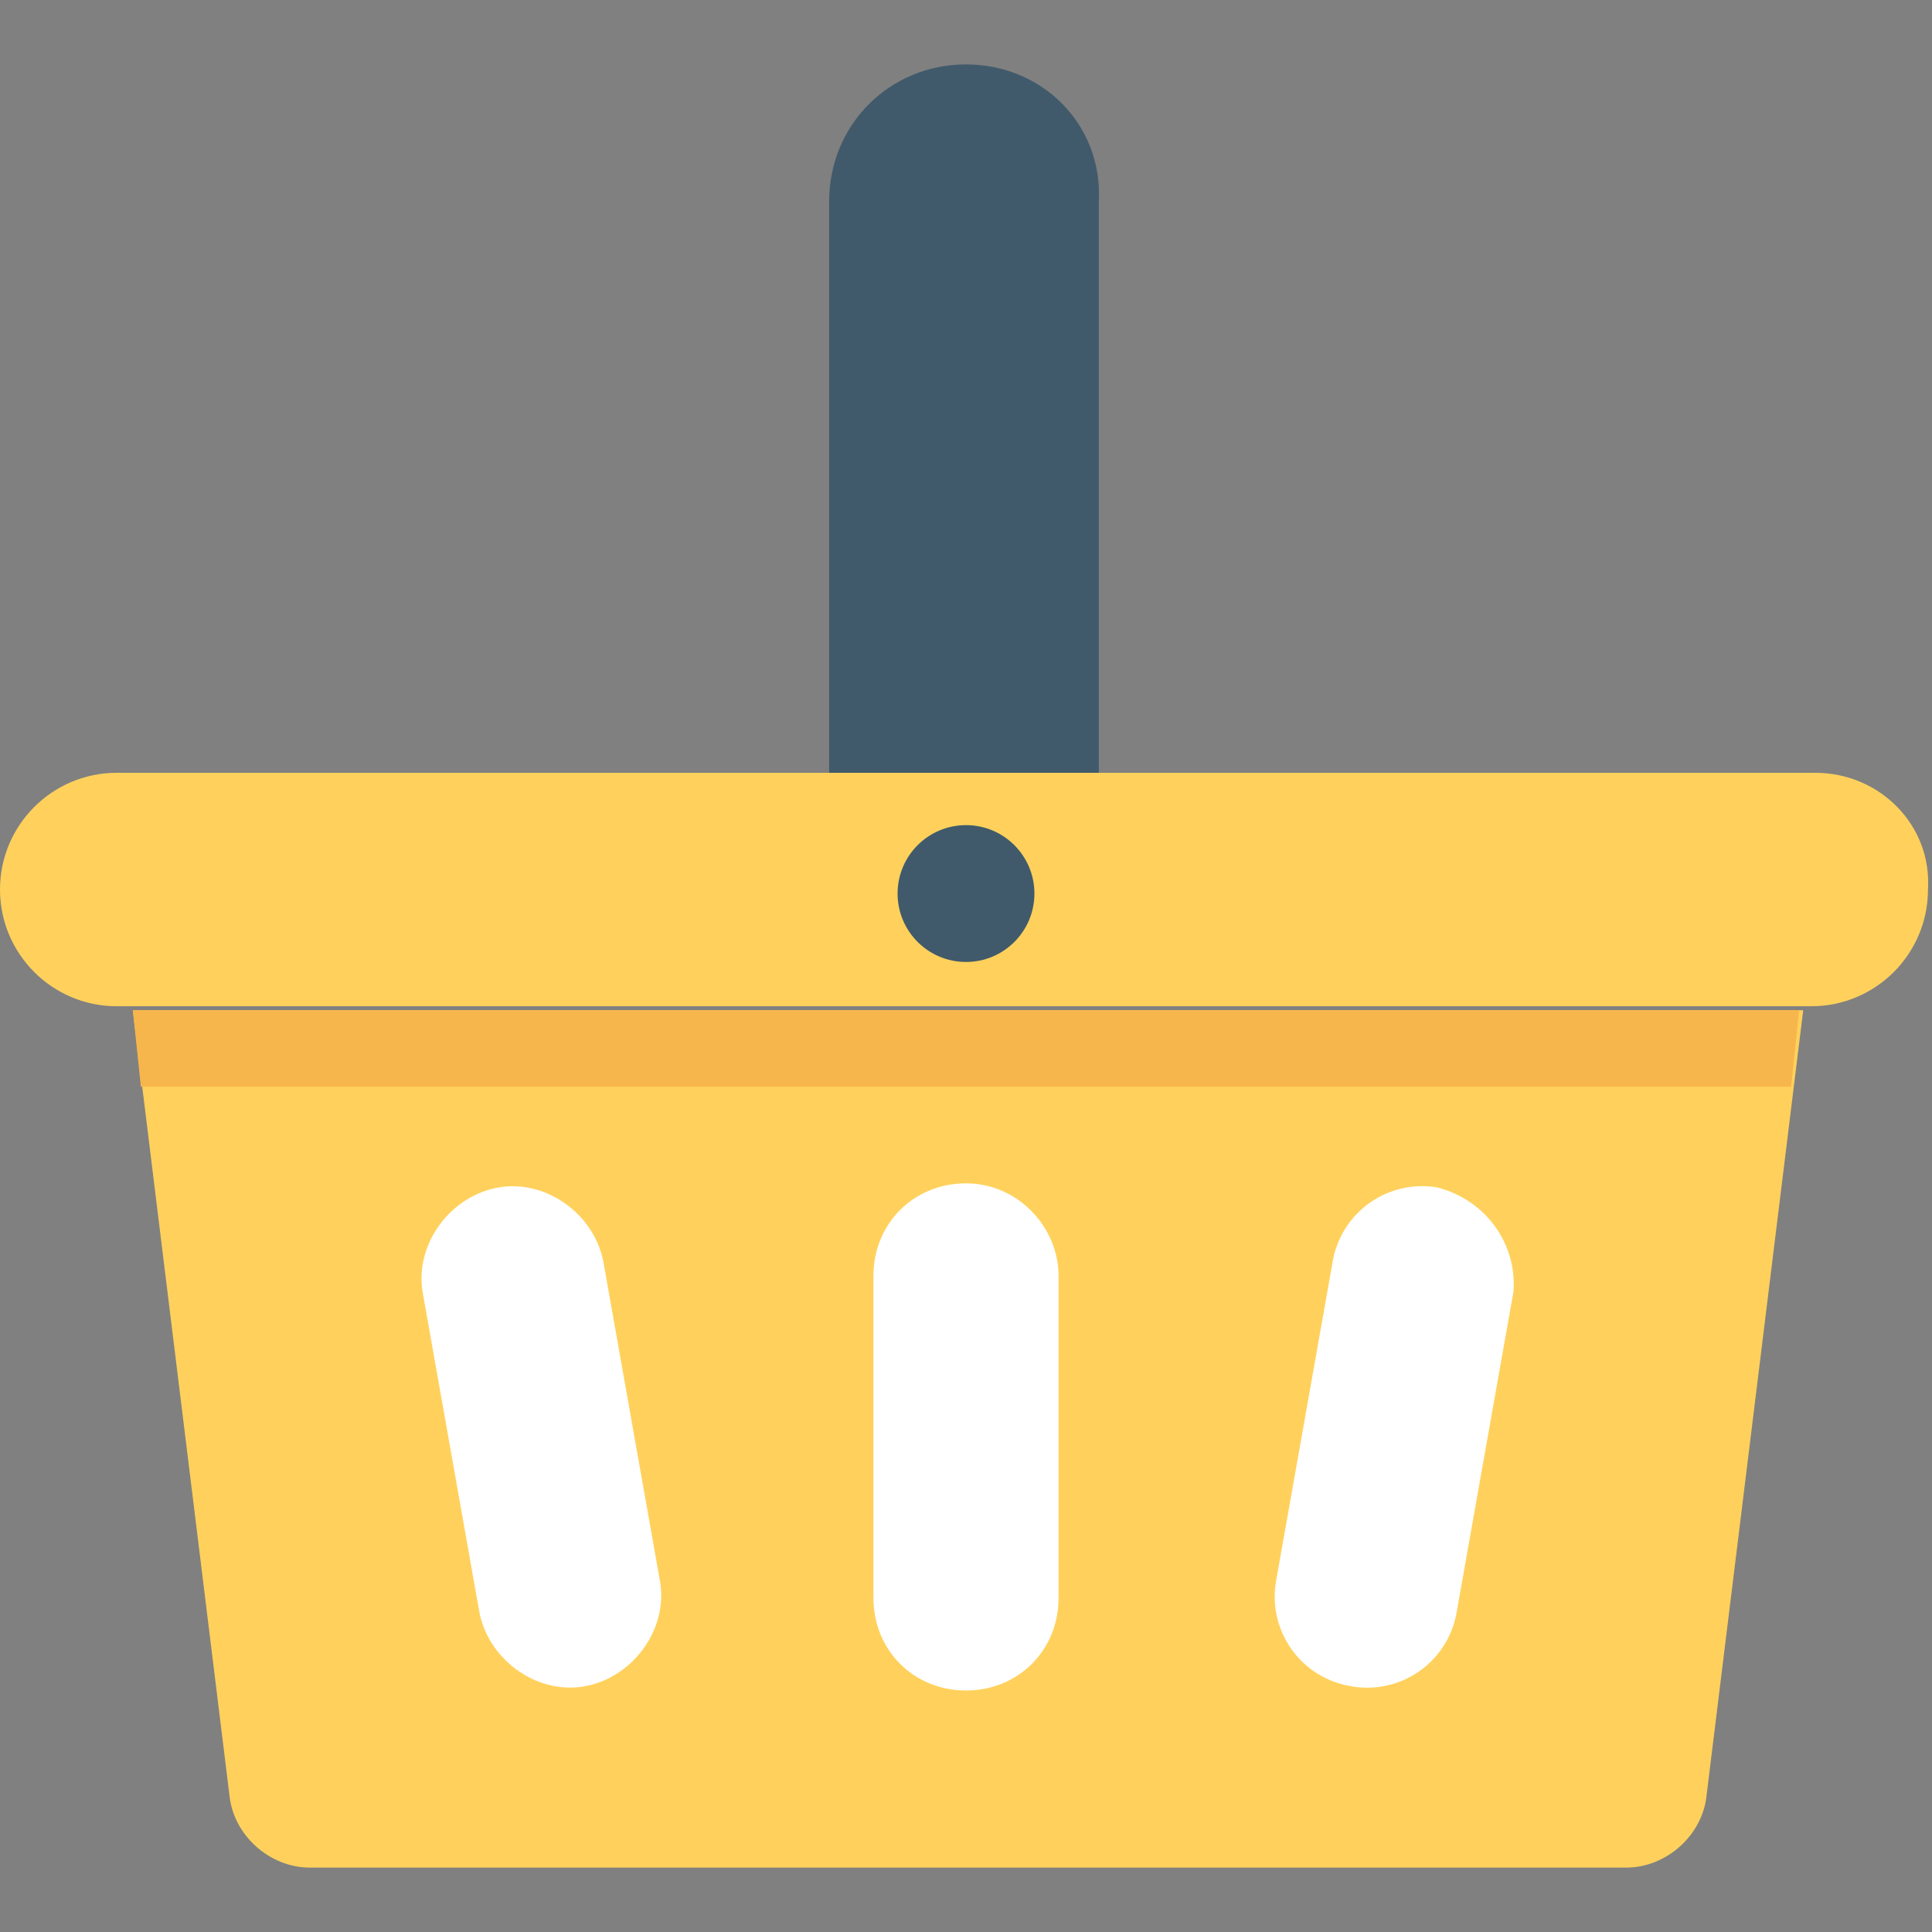 <?xml version="1.0" encoding="utf-8"?>
<!-- Generator: Adobe Illustrator 18.0.0, SVG Export Plug-In . SVG Version: 6.00 Build 0)  -->
<!DOCTYPE svg PUBLIC "-//W3C//DTD SVG 1.1//EN" "http://www.w3.org/Graphics/SVG/1.1/DTD/svg11.dtd">
<svg version="1.1" id="Layer_1" xmlns="http://www.w3.org/2000/svg" xmlns:xlink="http://www.w3.org/1999/xlink" x="0px" y="0px"
	 viewBox="0 0 48 48" enable-background="new 0 0 48 48" xml:space="preserve">
<rect x="0" y="0" width="48" height="48" fill="#808080" stroke="none"/>
<g>
	<g>
		<g>
			<path fill="#415A6B" d="M24,1.6c-1.9,0-3.4,1.5-3.4,3.4v18.9h6.7V5C27.4,3.1,25.9,1.6,24,1.6z"/>
		</g>
		<path fill="#FFD15C" d="M45.1,19.2H2.9c-1.6,0-2.9,1.3-2.9,2.9c0,1.6,1.3,2.9,2.9,2.9h42.1c1.6,0,2.9-1.3,2.9-2.9
			C48,20.5,46.7,19.2,45.1,19.2z"/>
		<path fill="#FFD15C" d="M3.3,25.1l2.4,19.5c0.1,1,1,1.8,2,1.8h32.7c1,0,1.9-0.8,2-1.8l2.4-19.5H3.3z"/>
		<polygon fill="#F7B64C" points="44.5,27 44.7,25.1 3.3,25.1 3.5,27 		"/>
		<g>
			<path fill="#FFFFFF" d="M15,31.4c-0.2-1.2-1.4-2.1-2.6-1.9c-1.2,0.2-2.1,1.4-1.9,2.6l1.4,7.9c0.2,1.2,1.4,2.1,2.6,1.9
				c1.2-0.2,2.1-1.4,1.9-2.6L15,31.4z"/>
			<path fill="#FFFFFF" d="M35.7,29.5c-1.2-0.2-2.4,0.6-2.6,1.9l-1.4,7.9c-0.2,1.2,0.6,2.4,1.9,2.6c1.2,0.2,2.4-0.6,2.6-1.9l1.4-7.9
				C37.7,30.9,36.9,29.8,35.7,29.5z"/>
			<path fill="#FFFFFF" d="M24,29.4c-1.3,0-2.3,1-2.3,2.3v8c0,1.3,1,2.3,2.3,2.3c1.3,0,2.3-1,2.3-2.3v-8
				C26.3,30.5,25.3,29.4,24,29.4z"/>
		</g>
		<circle fill="#415A6B" cx="24" cy="22.2" r="1.7"/>
	</g>
</g>
</svg>
